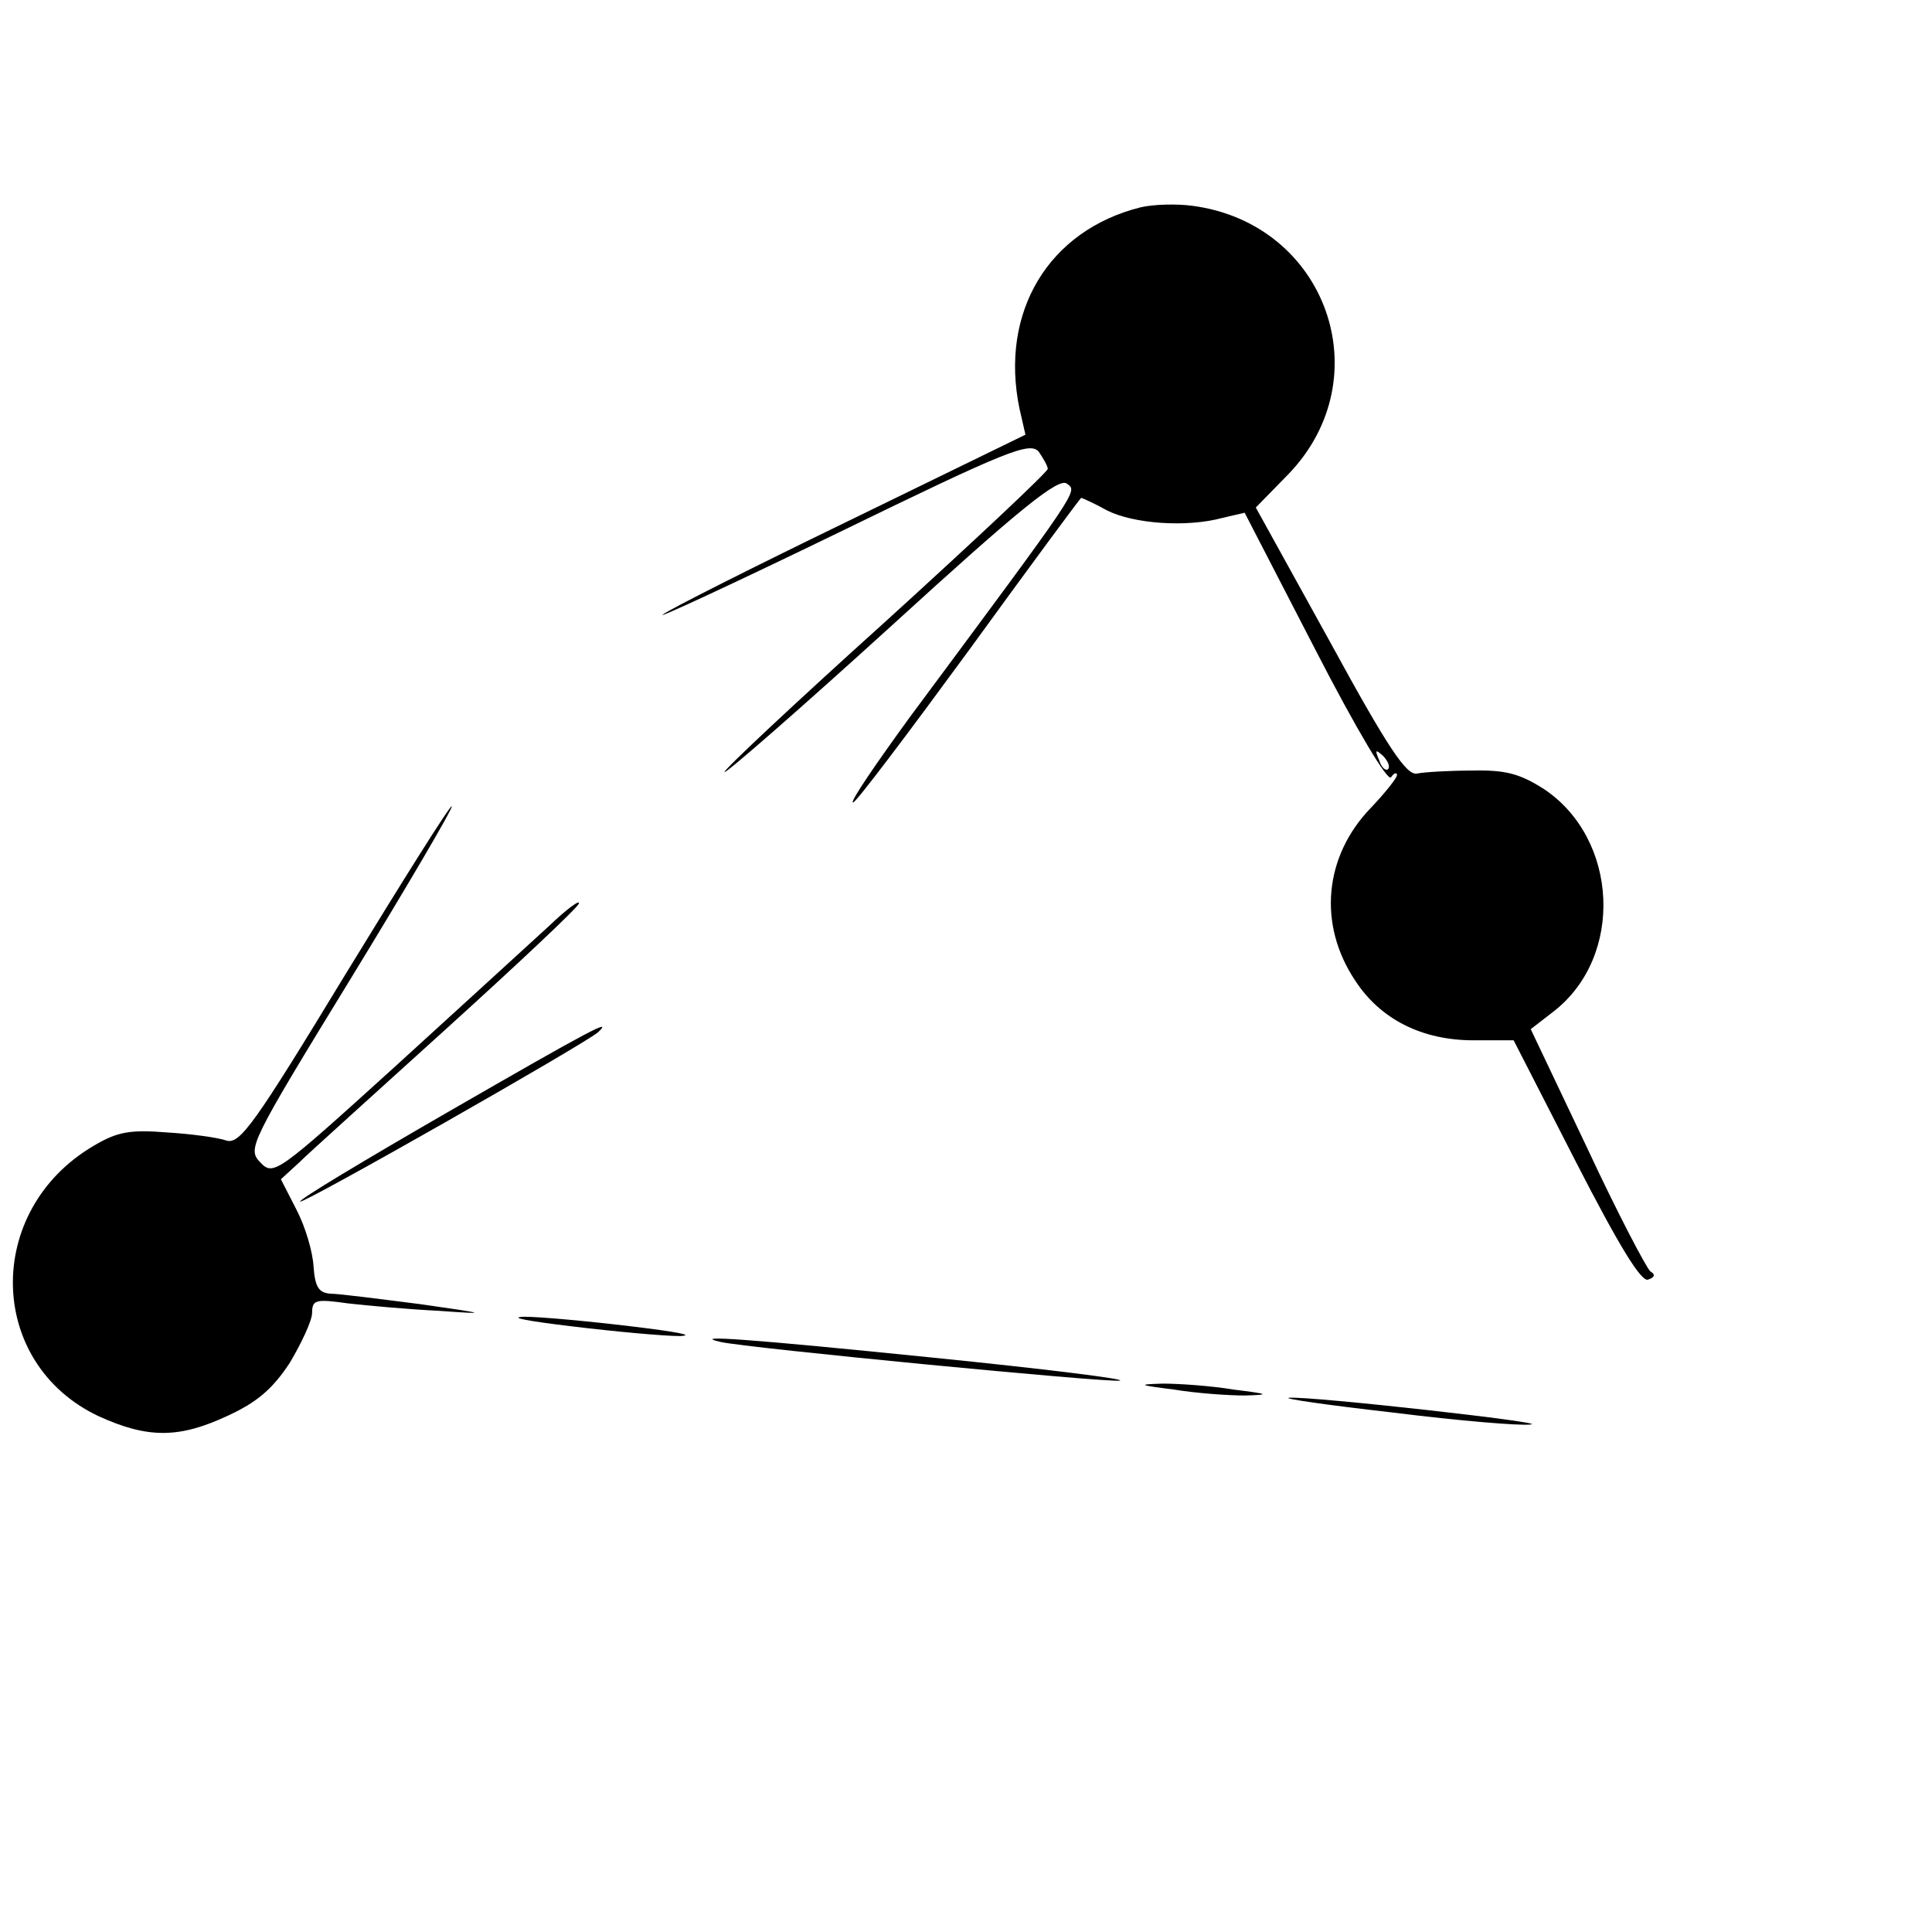 <?xml version="1.0" standalone="no"?>
<!DOCTYPE svg PUBLIC "-//W3C//DTD SVG 20010904//EN"
 "http://www.w3.org/TR/2001/REC-SVG-20010904/DTD/svg10.dtd">
<svg version="1.0" xmlns="http://www.w3.org/2000/svg"
 width="260pt" height="260pt" viewBox="0 0 260 260"
 preserveAspectRatio="xMidYMid meet">
<g transform="translate(0,260) scale(0.1,-0.1)"
fill="#000000" stroke="none">
<path d="M1535 2321 c-124 -31 -190 -141 -163 -271 l8 -35 -236 -115 c-130
-63 -243 -120 -252 -127 -10 -7 98 43 238 111 226 110 256 122 268 108 6 -9
12 -19 12 -23 0 -4 -99 -97 -219 -206 -121 -109 -218 -200 -216 -202 2 -2 104
87 226 198 172 157 224 199 235 190 14 -11 20 -2 -213 -316 -45 -62 -80 -113
-75 -113 4 0 74 93 156 205 82 113 150 205 151 205 1 0 17 -7 35 -17 36 -18
107 -23 155 -10 l30 7 95 -184 c55 -107 98 -179 102 -172 4 6 8 7 8 3 0 -4
-16 -24 -35 -44 -63 -65 -72 -157 -21 -233 34 -52 90 -80 159 -80 l54 0 84
-164 c58 -113 88 -162 97 -158 9 3 10 7 3 11 -5 4 -44 78 -85 166 l-76 160 31
24 c95 74 87 232 -13 299 -33 21 -52 26 -97 25 -31 0 -64 -2 -74 -4 -14 -3
-39 34 -117 177 l-100 181 44 45 c125 130 51 337 -129 361 -22 3 -53 2 -70 -2z
m333 -756 c-3 -3 -9 2 -12 12 -6 14 -5 15 5 6 7 -7 10 -15 7 -18z"/>
<path d="M465 1289 c-122 -201 -142 -229 -160 -224 -11 4 -47 9 -80 11 -50 4
-67 1 -99 -18 -148 -87 -144 -293 7 -364 66 -30 108 -30 174 1 39 18 60 36 83
71 16 27 30 57 30 67 0 18 5 19 48 13 26 -3 81 -8 122 -10 69 -5 67 -4 -25 9
-55 7 -109 14 -120 14 -16 1 -21 9 -23 36 -1 20 -11 54 -23 77 l-21 41 24 22
c12 12 102 93 198 180 96 87 177 163 179 169 2 6 -16 -7 -40 -30 -24 -22 -117
-107 -207 -189 -160 -145 -164 -148 -182 -129 -17 18 -14 25 122 247 77 126
138 230 136 232 -2 2 -66 -100 -143 -226z"/>
<path d="M602 1103 c-111 -64 -201 -118 -198 -120 3 -4 383 212 401 228 20 19
-7 5 -203 -108z"/>
<path d="M770 815 c58 -7 123 -13 145 -13 22 1 -7 6 -65 13 -58 7 -123 13
-145 13 -22 -1 7 -6 65 -13z"/>
<path d="M970 794 c35 -8 521 -55 537 -52 10 2 -103 16 -252 31 -246 25 -329
31 -285 21z"/>
<path d="M1580 730 c30 -5 73 -8 95 -8 35 1 33 2 -15 8 -30 5 -73 8 -95 8 -35
-1 -33 -2 15 -8z"/>
<path d="M1875 699 c88 -11 171 -18 185 -16 28 2 -293 38 -325 36 -11 -1 52
-10 140 -20z"/>
</g>
</svg>
